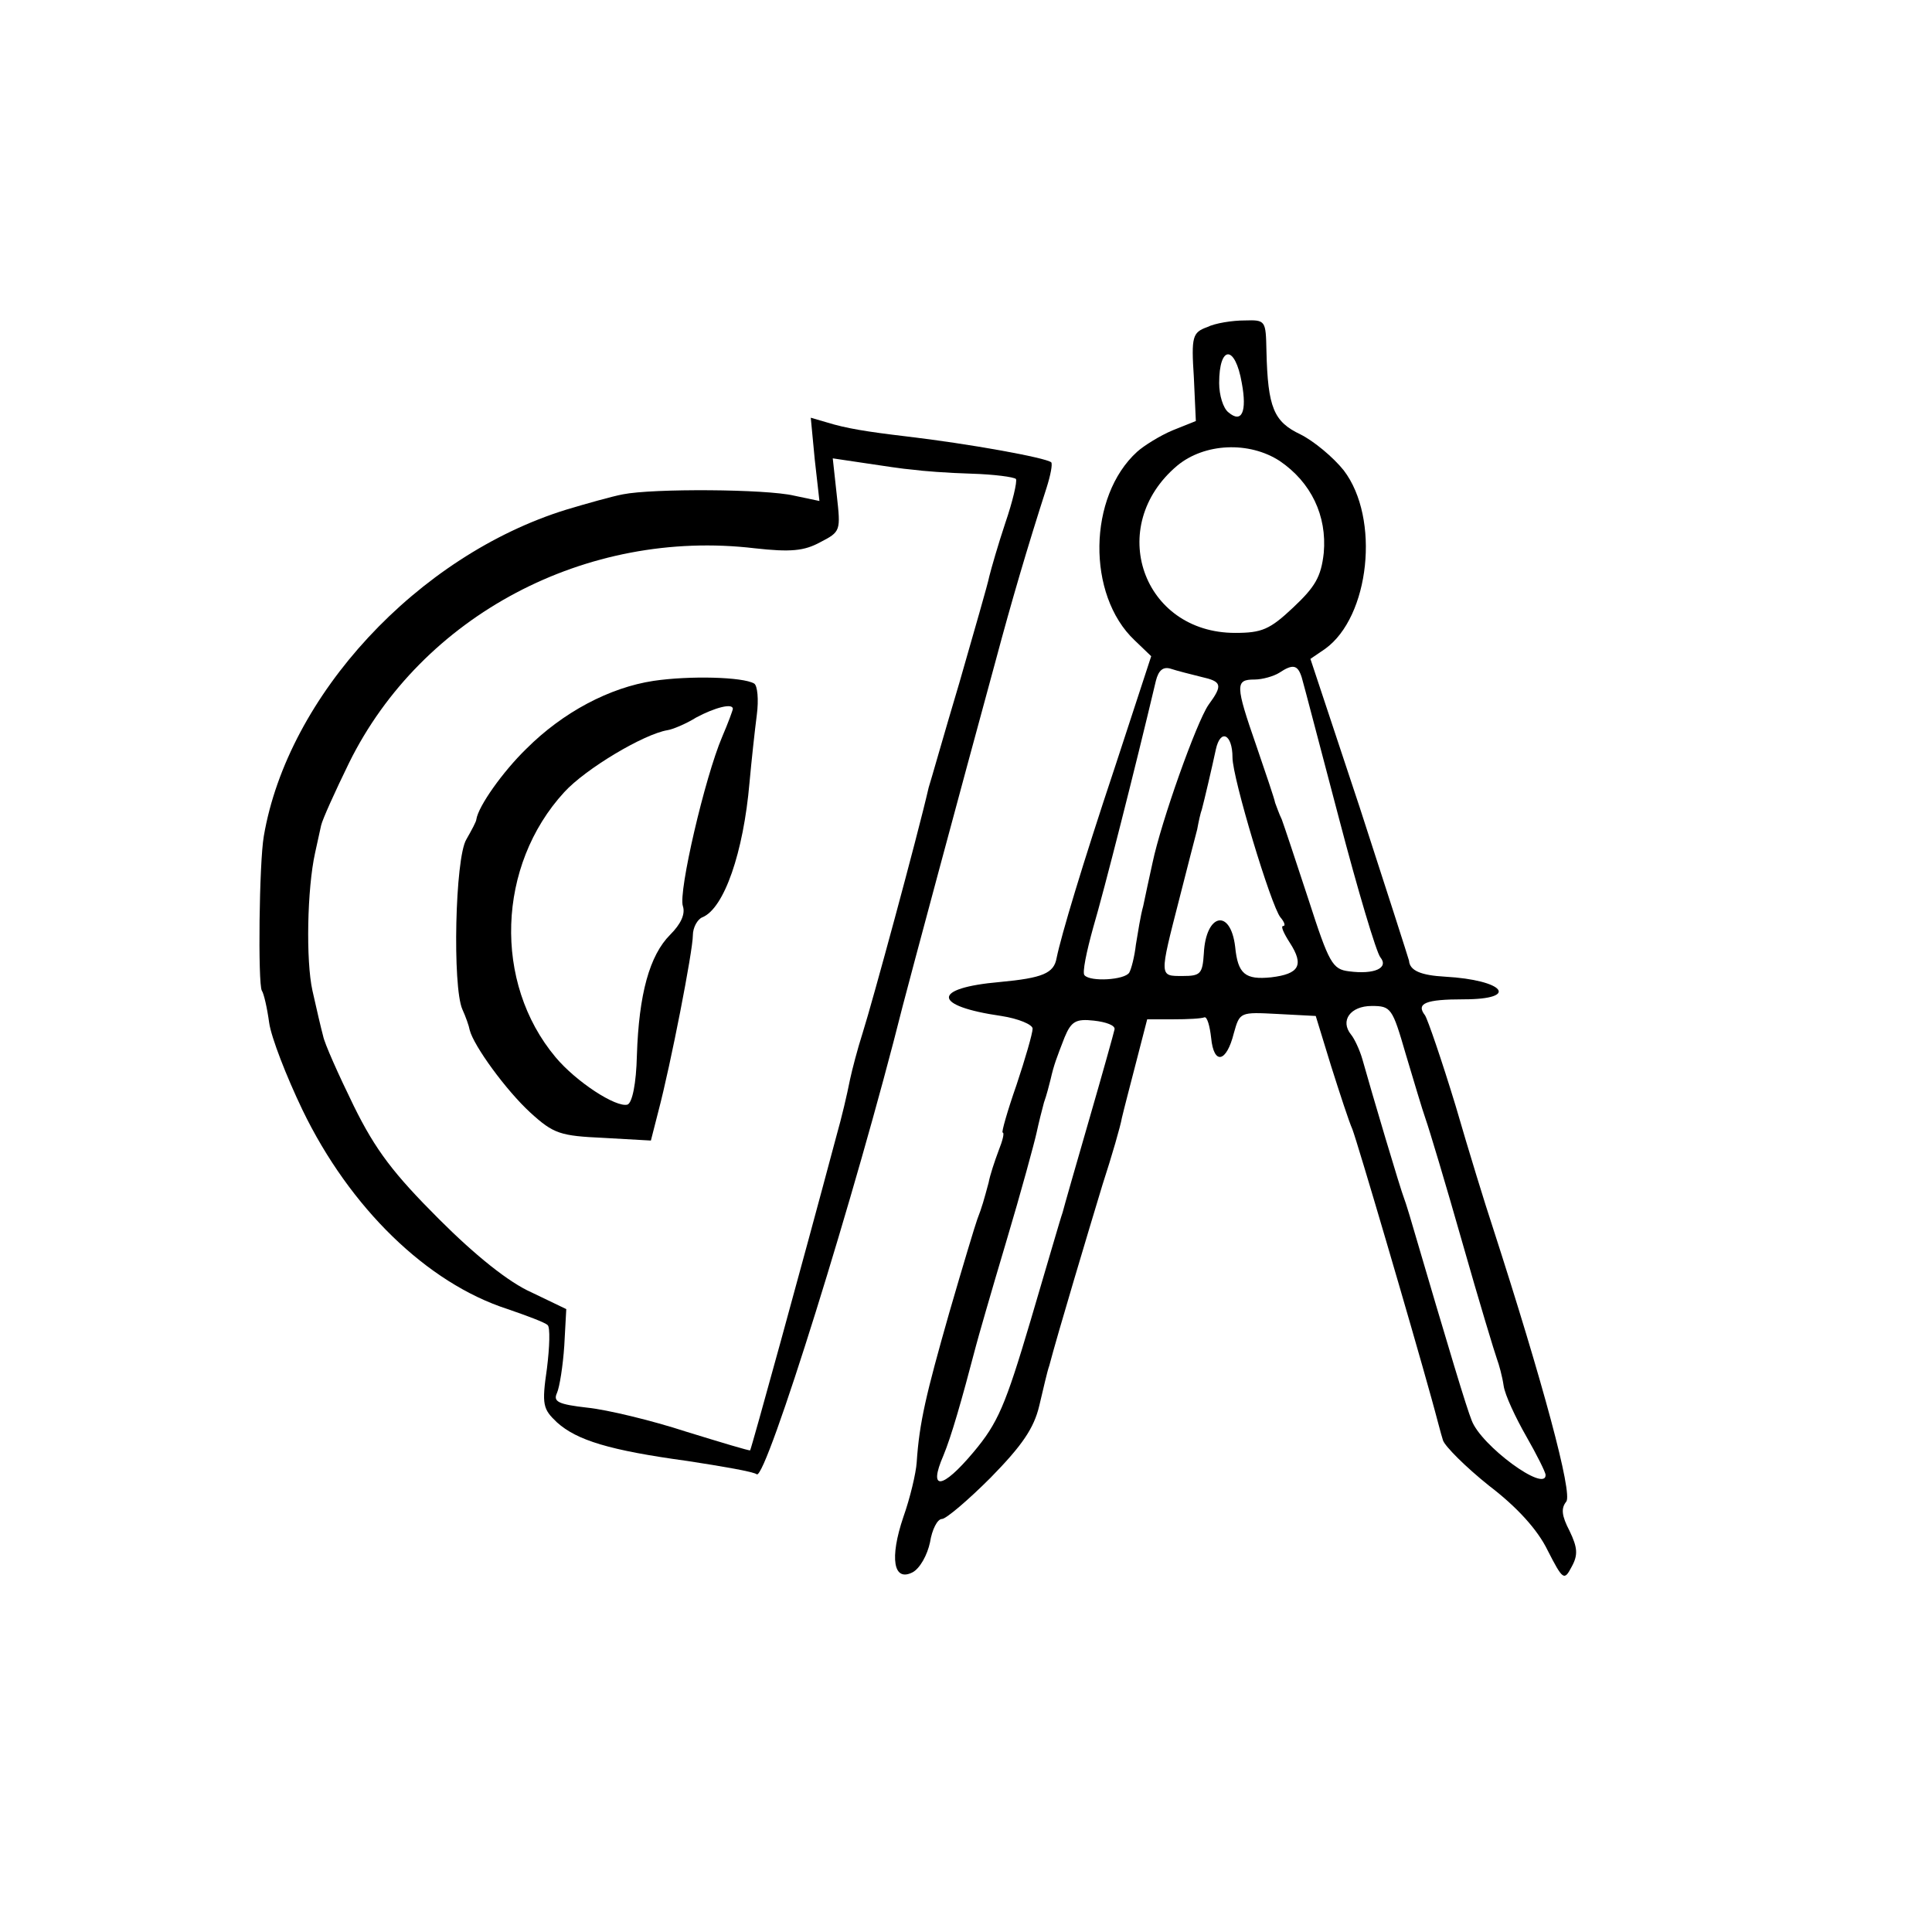 <?xml version="1.0" standalone="no"?>
<!DOCTYPE svg PUBLIC "-//W3C//DTD SVG 20010904//EN"
 "http://www.w3.org/TR/2001/REC-SVG-20010904/DTD/svg10.dtd">
<svg version="1.0" xmlns="http://www.w3.org/2000/svg"
 width="290pt" height="290pt" viewBox="0 0 290 290"
 preserveAspectRatio="xMidYMid meet">
<g transform="translate(0,290) scale(0.1,-0.1)"
fill="#000000" stroke="none">
<path d="M1812 2409 c-22 -8 -24 -14 -20 -75 l3 -66 -35 -14 c-19 -8 -43 -23
-53 -32 -74 -67 -76 -215 -4 -283 l25 -24 -54 -165 c-50 -150 -81 -254 -88
-288 -4 -23 -21 -30 -85 -36 -103 -9 -102 -36 2 -51 26 -4 47 -13 47 -19 0 -7
-11 -45 -24 -84 -14 -40 -23 -72 -21 -72 3 0 0 -12 -6 -27 -6 -16 -13 -37 -15
-48 -7 -26 -10 -37 -17 -55 -3 -8 -22 -71 -42 -140 -35 -123 -45 -165 -49
-225 -1 -16 -10 -54 -20 -82 -21 -62 -15 -98 14 -83 11 6 22 26 26 45 3 19 11
35 18 35 6 0 39 28 73 62 47 48 65 74 73 108 6 25 12 52 15 60 12 46 60 206
80 272 14 43 27 88 29 100 3 13 13 51 22 86 l16 62 39 0 c22 0 42 1 47 3 4 1
8 -13 10 -31 4 -41 23 -37 34 7 9 32 9 32 66 29 l57 -3 23 -75 c13 -41 27 -84
32 -95 8 -21 88 -293 119 -405 7 -25 14 -53 17 -62 3 -9 34 -40 69 -68 42 -32
73 -66 88 -97 23 -45 25 -46 36 -25 10 18 9 29 -3 54 -12 23 -13 34 -5 44 10
12 -35 179 -111 414 -10 30 -35 111 -55 180 -21 69 -42 130 -46 136 -14 18 1
24 58 24 85 0 61 29 -28 34 -36 2 -53 9 -54 24 -1 4 -34 107 -74 230 l-74 223
22 15 c67 48 83 196 28 268 -16 20 -45 44 -65 54 -40 19 -49 40 -51 125 -1 46
-1 47 -33 46 -18 0 -44 -4 -56 -10z m52 -84 c8 -43 0 -61 -20 -44 -8 6 -14 26
-14 44 0 57 24 58 34 0z m57 -117 c47 -32 71 -82 66 -138 -4 -36 -13 -51 -46
-82 -35 -33 -47 -38 -87 -38 -139 0 -195 160 -87 251 41 34 108 37 154 7z
m-118 -324 c31 -7 33 -12 11 -42 -18 -26 -71 -175 -84 -237 -5 -22 -11 -51
-14 -65 -4 -14 -8 -40 -11 -58 -2 -18 -7 -37 -10 -42 -7 -11 -58 -14 -67 -4
-4 3 3 36 13 72 16 54 63 239 94 370 4 16 11 22 23 18 9 -3 29 -8 45 -12z
m151 -1 c3 -10 28 -106 56 -212 28 -107 56 -201 62 -208 13 -16 -9 -26 -47
-21 -25 3 -30 12 -61 108 -19 58 -37 112 -40 120 -4 8 -8 20 -10 25 -1 6 -14
44 -28 85 -32 92 -32 100 -3 100 12 0 29 5 37 10 21 14 28 12 34 -7z m-104
-120 c0 -31 58 -223 72 -240 6 -7 8 -13 4 -13 -4 0 1 -11 10 -25 22 -34 14
-47 -28 -52 -39 -4 -50 5 -54 46 -7 58 -44 50 -47 -10 -2 -31 -5 -34 -32 -34
-35 0 -35 -2 -5 115 12 47 24 94 27 105 2 11 5 25 7 30 4 15 15 62 21 90 7 32
25 23 25 -12z m260 -445 c12 -40 25 -84 30 -98 5 -14 30 -97 55 -185 25 -88
49 -167 52 -175 3 -8 8 -26 10 -40 2 -14 18 -48 34 -76 16 -28 29 -54 29 -58
0 -27 -97 44 -111 82 -8 20 -31 96 -93 307 -2 6 -5 17 -8 25 -6 15 -49 160
-63 210 -4 14 -12 31 -17 37 -17 21 -1 43 31 43 29 0 31 -3 51 -72z m-437 37
c-1 -5 -18 -66 -38 -135 -20 -69 -38 -132 -40 -140 -3 -8 -24 -81 -48 -162
-38 -128 -49 -154 -86 -198 -47 -56 -68 -58 -45 -5 12 29 27 81 49 165 2 8 22
78 45 155 23 77 43 151 46 165 3 14 8 34 11 45 4 11 8 27 10 35 5 22 9 32 21
63 10 24 17 28 44 25 18 -2 32 -7 31 -13z"/>
<path d="M1223 2210 l7 -62 -38 8 c-42 10 -212 11 -257 2 -16 -3 -55 -14 -85
-23 -223 -69 -418 -279 -454 -490 -7 -40 -9 -221 -3 -232 3 -4 8 -26 11 -48 3
-22 26 -81 50 -131 71 -147 187 -260 308 -299 29 -10 56 -20 60 -24 4 -3 3
-33 -1 -65 -8 -55 -6 -61 15 -81 30 -27 79 -42 196 -58 52 -8 99 -16 104 -20
14 -8 149 424 219 703 9 35 86 322 140 520 23 86 47 168 76 258 6 19 9 35 7
38 -8 7 -124 28 -218 39 -59 7 -90 12 -119 21 l-24 7 6 -63z m147 -15 c14 -2
53 -5 88 -6 34 -1 64 -5 67 -8 2 -4 -5 -34 -16 -66 -11 -33 -21 -68 -24 -80
-2 -11 -23 -83 -45 -160 -23 -77 -43 -148 -46 -157 -17 -74 -85 -324 -99 -368
-8 -25 -16 -56 -19 -70 -5 -25 -12 -55 -21 -87 -52 -195 -127 -467 -129 -470
-1 -1 -44 12 -96 28 -52 17 -119 33 -148 36 -44 5 -52 9 -46 22 4 9 9 41 11
71 l3 55 -52 25 c-34 15 -84 55 -139 110 -68 68 -95 103 -128 170 -23 47 -44
94 -46 105 -3 11 -10 41 -16 68 -10 45 -8 153 4 207 3 14 7 32 9 41 2 9 21 51
42 94 109 221 356 352 609 322 54 -6 74 -4 98 9 31 16 31 17 25 71 l-6 55 47
-7 c27 -4 59 -9 73 -10z"/>
<path d="M981 1878 c-66 -10 -136 -47 -191 -102 -35 -34 -72 -86 -75 -106 0
-3 -7 -16 -15 -30 -17 -28 -21 -221 -6 -255 5 -11 10 -25 11 -31 6 -24 55 -91
91 -124 35 -32 45 -35 110 -38 l71 -4 11 43 c19 72 52 242 52 265 0 12 7 24
14 27 33 13 62 98 71 202 3 33 8 79 11 102 3 23 1 44 -4 47 -17 10 -97 12
-151 4z m119 -42 c0 -2 -7 -21 -16 -42 -26 -61 -66 -233 -59 -254 4 -12 -3
-27 -19 -43 -31 -31 -47 -89 -50 -181 -1 -43 -7 -71 -14 -74 -17 -5 -77 34
-108 71 -94 112 -88 288 13 398 32 35 119 87 155 93 7 1 27 9 43 19 28 15 55
22 55 13z"/>
</g>
</svg>
